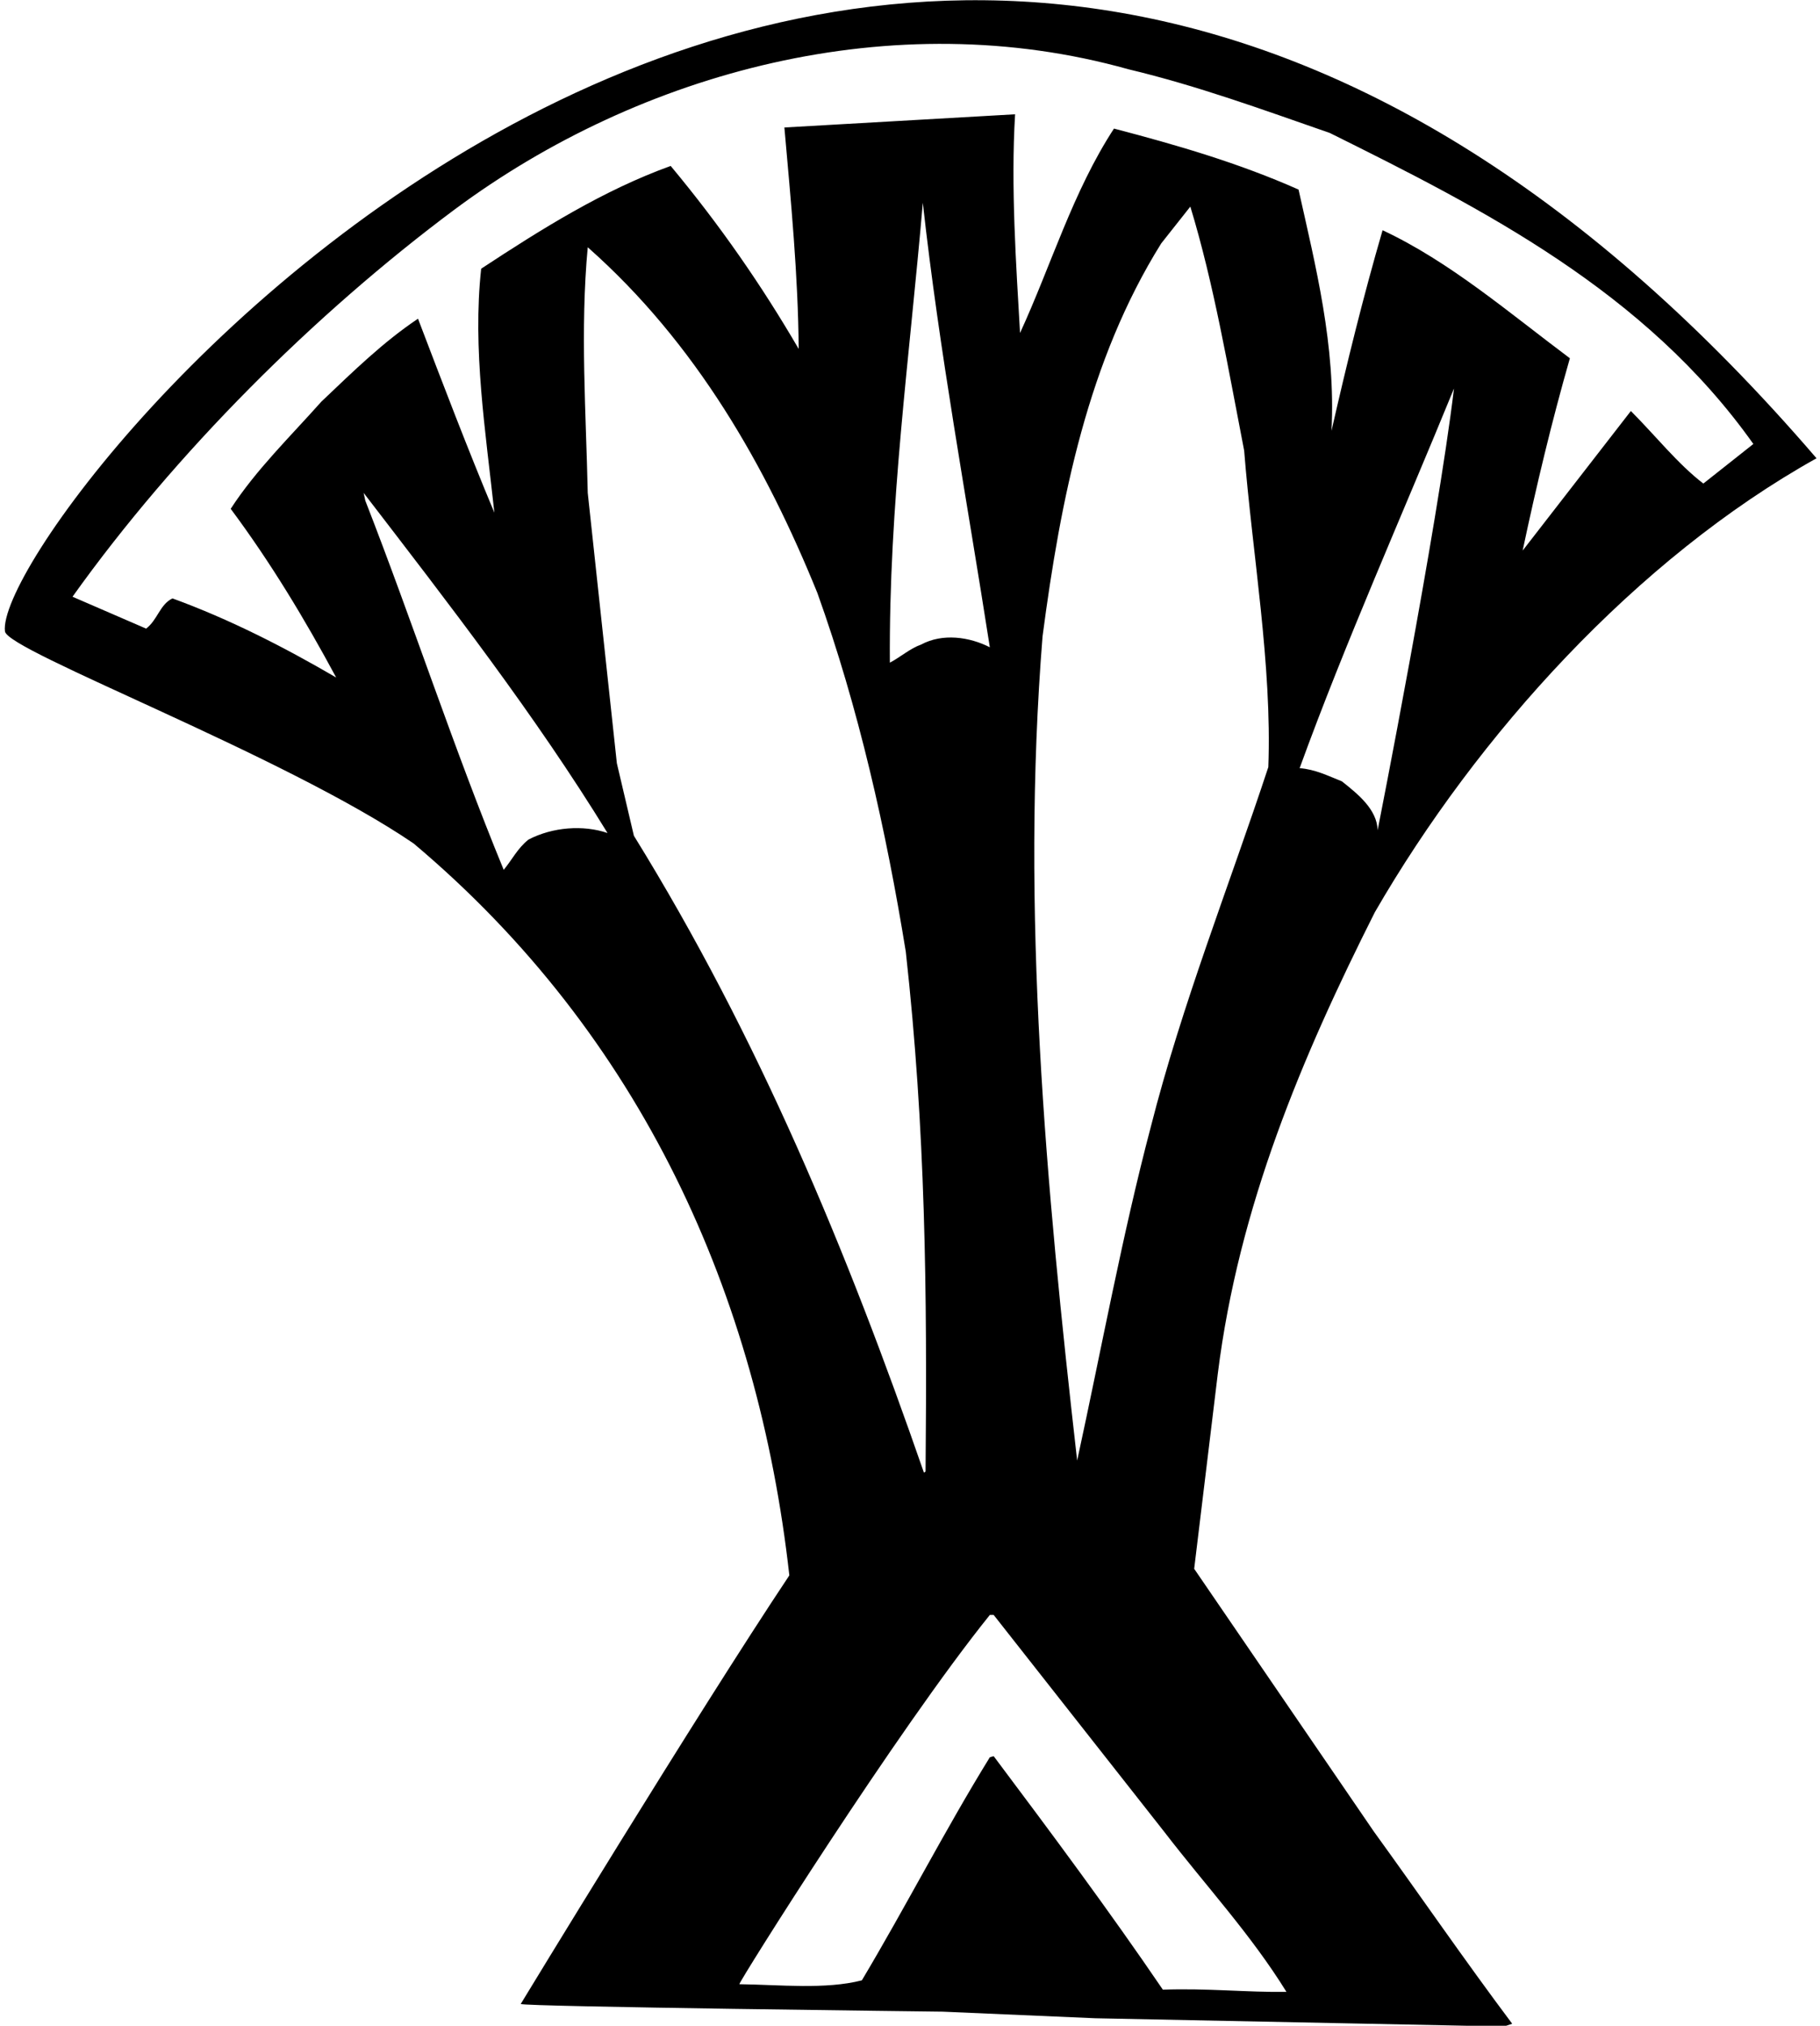 <?xml version="1.0" encoding="UTF-8"?>
<svg xmlns="http://www.w3.org/2000/svg" xmlns:xlink="http://www.w3.org/1999/xlink" width="497pt" height="553pt" viewBox="0 0 497 553" version="1.1">
<g id="surface1">
<path style=" stroke:none;fill-rule:nonzero;fill:rgb(0%,0%,0%);fill-opacity:1;" d="M 375.449 249 C 403.352 200.699 446.852 152.551 496.051 125.102 C 244.176 -167.867 -2.402 141.719 1.352 172.352 C 2.012 177.758 77.551 206.102 112.949 230.25 C 175.352 282.75 207 353.699 215.551 430.051 C 190.051 468.297 142.199 547.051 142.199 547.051 C 143.102 547.801 257.398 549.148 257.398 549.148 L 299.102 550.949 L 410.699 553.199 L 412.949 552.449 C 399.898 535.047 387.75 517.348 375.148 499.949 L 326.102 428.25 L 332.551 375 C 338.25 329.398 355.5 288.602 375.449 249 Z M 376.199 226.648 C 376.051 220.949 370.801 216.75 366.449 213.301 C 362.699 211.801 359.102 210 354.898 209.699 C 367.5 175.051 382.949 140.551 397.051 106.051 C 392.398 144.75 376.199 226.648 376.199 226.648 Z M 47.098 163.352 C 43.652 165 43.051 169.199 39.902 171.602 L 19.801 162.898 C 47.848 123.602 85.949 85.648 124.199 57.148 C 174.898 19.5 243.898 0.898 308.102 18.898 C 327 23.398 345 30 363.148 36.301 C 404.852 57 449.25 79.5 478.801 121.199 L 465.148 132 C 458.25 126.75 451.949 118.801 445.352 112.199 L 415.801 150.301 C 419.551 132.602 423.75 115.051 428.699 97.801 C 412.051 85.352 395.852 71.398 377.551 62.852 C 372.301 80.852 367.801 99.148 363.602 117.602 C 364.801 94.352 359.25 72.602 354.602 51.75 C 338.398 44.551 321.449 39.602 304.199 35.102 C 292.949 52.352 287.102 72.301 278.551 90.898 C 277.5 72.602 276 50.852 277.199 31.199 L 214.199 34.801 C 216 55.199 217.949 75.148 218.102 95.25 C 208.051 78 196.648 61.5 183.148 45.301 C 164.852 51.898 148.051 62.398 131.398 73.352 C 129 95.25 132.602 117.75 135 139.949 C 127.648 122.398 120.898 104.699 114.148 87 C 104.551 93.449 96.75 101.102 87.75 109.648 C 79.348 119.102 69.902 128.25 63 138.898 C 73.949 153.602 83.25 169.051 91.801 184.949 C 77.402 176.551 62.699 169.051 47.098 163.352 Z M 270.301 176.699 C 264.75 173.852 257.398 172.801 251.551 175.949 C 248.551 177 245.852 179.398 243 180.898 C 242.699 137.699 248.398 97.5 252 55.352 C 256.5 96 264 136.199 270.301 176.699 Z M 144.301 229.199 C 141.301 231.602 139.801 234.75 137.551 237.449 C 123.898 204.301 112.801 170.102 99.75 136.648 L 99.301 134.551 C 122.699 165 146.102 195.148 165.898 227.398 C 159.301 225.148 150.898 225.75 144.301 229.199 Z M 173.102 228.148 L 168.449 208.352 L 160.5 134.551 C 160.051 113.25 158.398 89.852 160.5 67.5 C 190.199 93.75 209.25 127.5 223.199 161.852 C 234.449 193.199 241.949 226.5 247.352 259.801 C 252.75 308.551 253.199 352.199 252.75 401.699 L 252.301 402 C 231.301 341.398 207.148 283.199 173.102 228.148 Z M 351.301 543.75 C 340.648 543.898 329.398 542.699 317.551 543.148 C 302.852 521.547 287.102 500.402 271.352 479.402 L 270.301 479.699 C 258 499.652 247.352 520.5 235.352 540.598 C 225.449 543.148 212.852 541.797 201.898 541.652 C 201.75 541.047 244.801 472.5 270.301 440.852 L 271.352 440.852 L 317.852 499.949 C 329.398 514.949 341.551 528 351.301 543.75 Z M 314.25 307.648 C 306.449 337.199 300.75 368.398 294.148 398.699 C 285.602 323.699 278.699 248.551 284.699 173.699 C 289.648 136.051 297.148 98.398 317.102 66.449 L 325.051 56.398 C 331.5 77.551 335.398 100.648 339.75 123 C 342 151.352 347.398 181.5 346.352 209.398 C 335.551 242.102 322.801 274.051 314.25 307.648 "/>
</g>
</svg>
